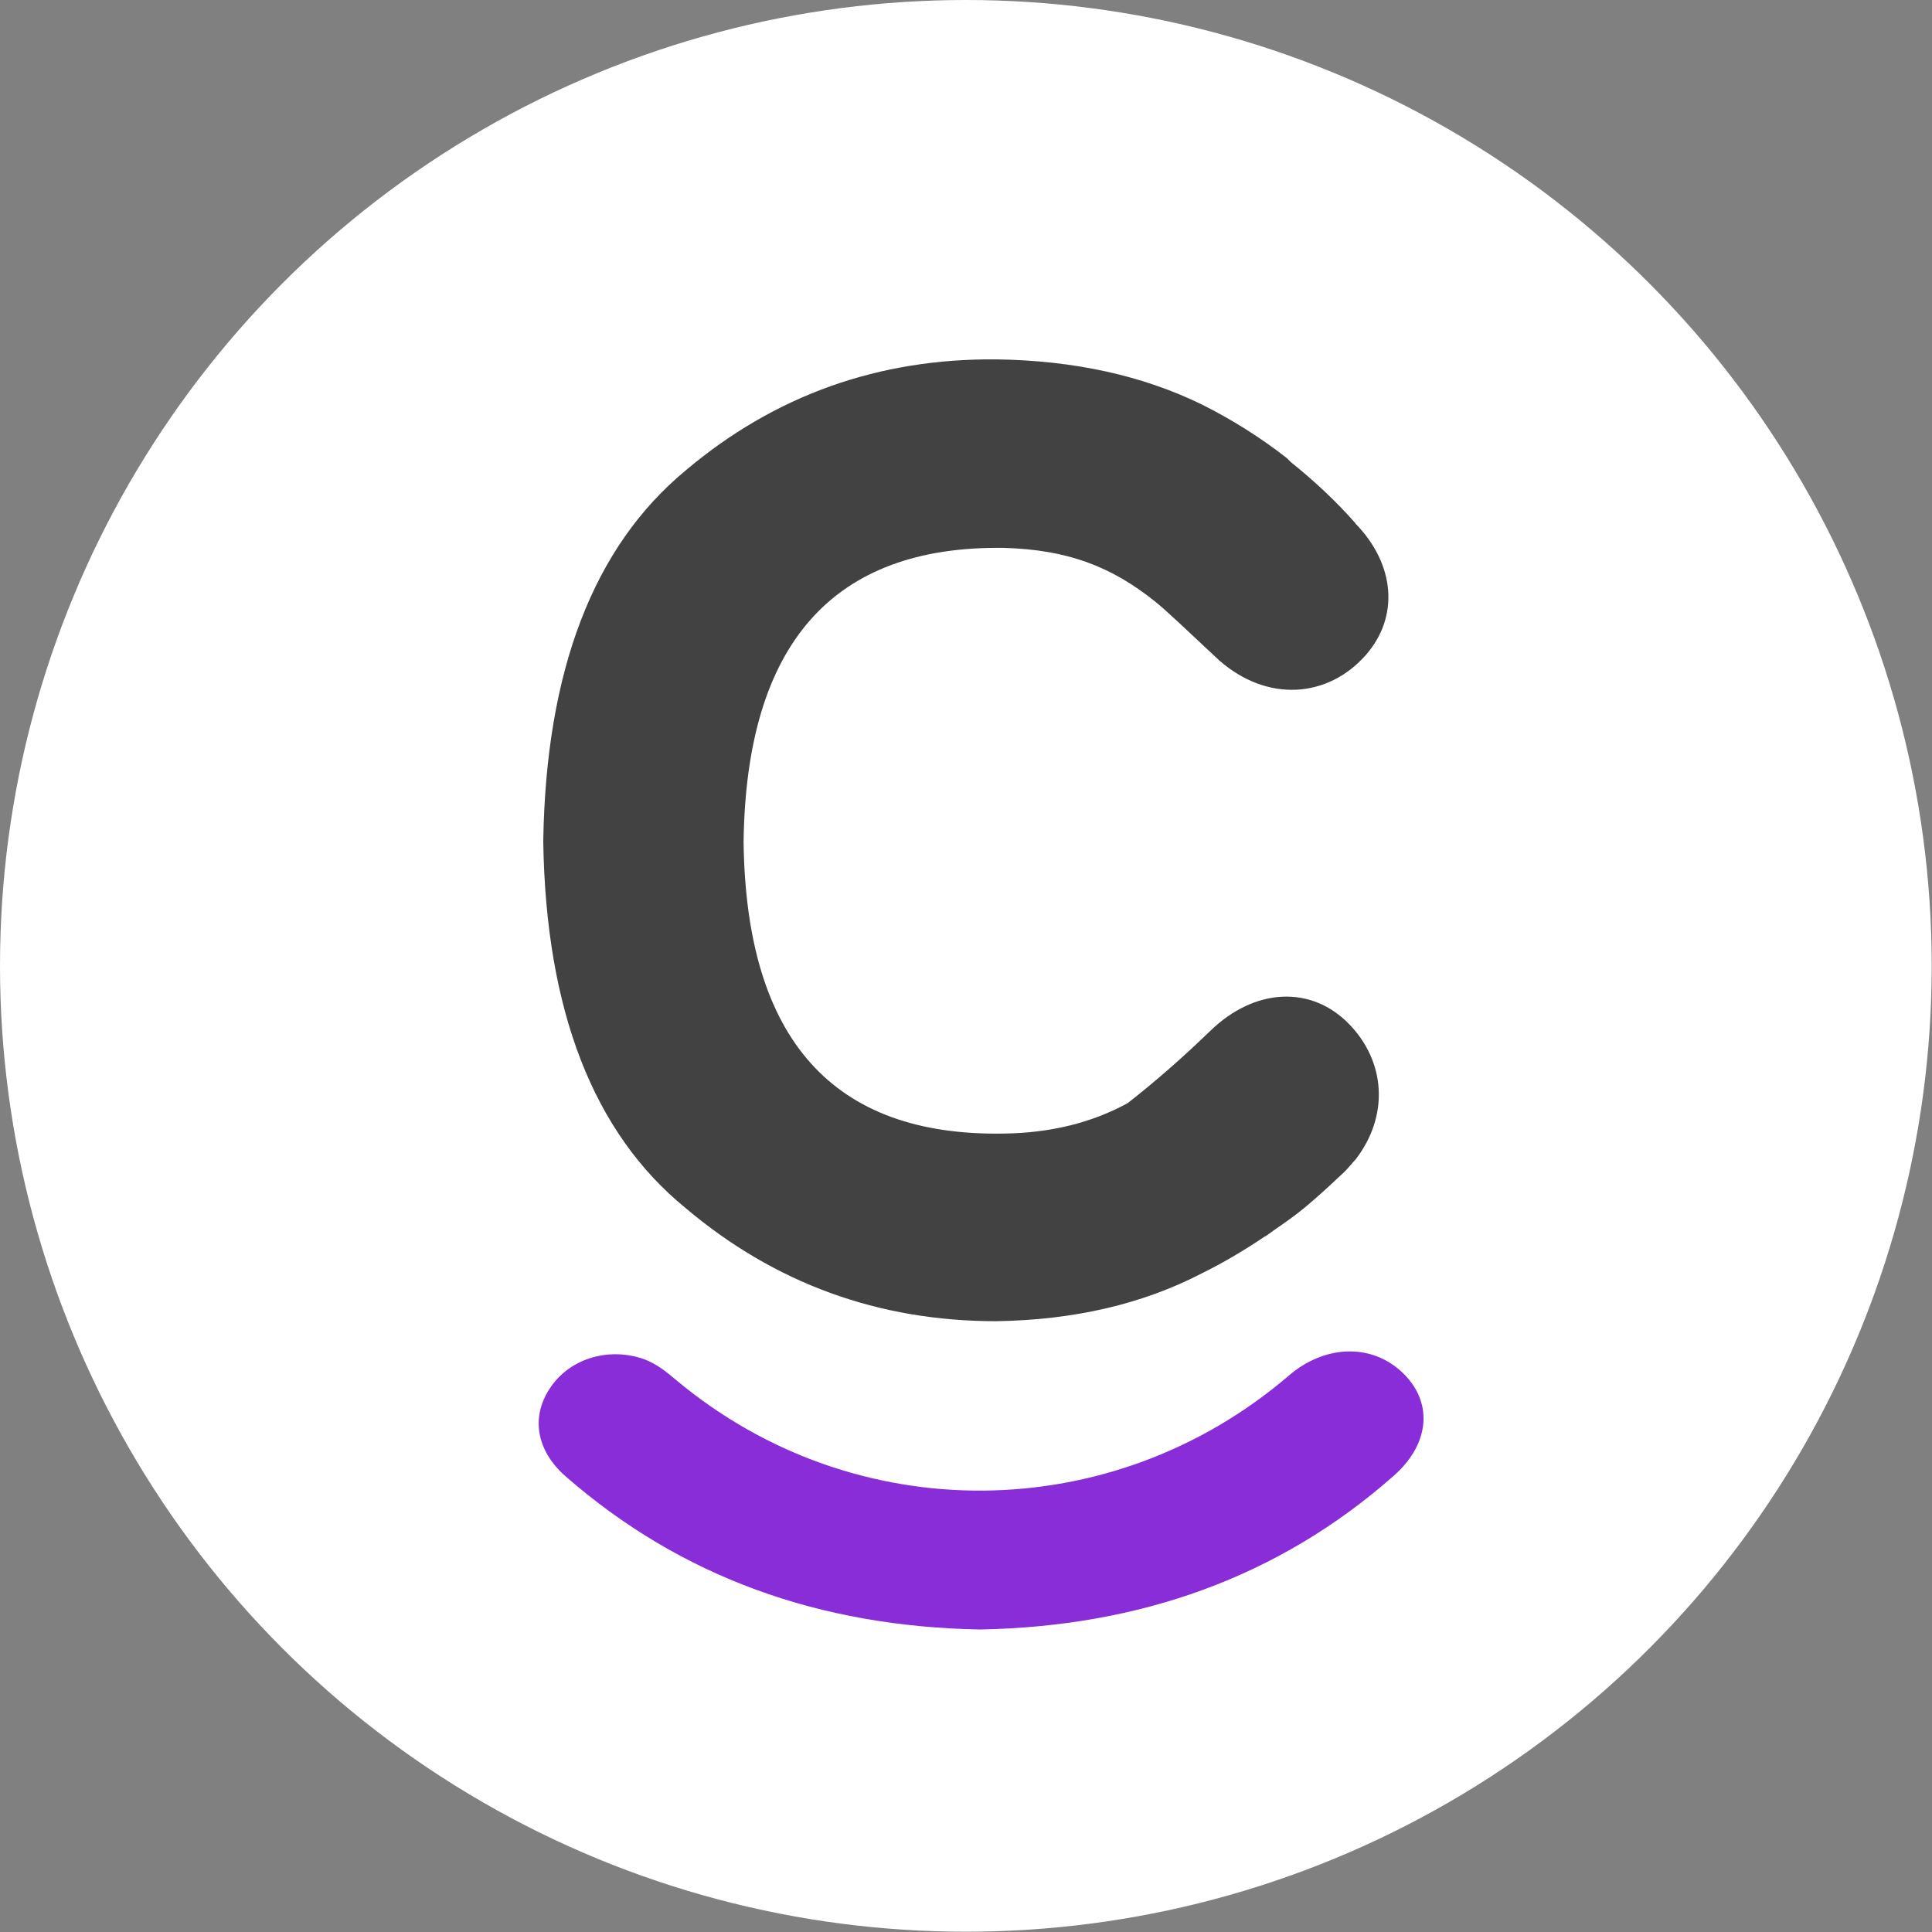 <?xml version="1.0" encoding="utf-8"?>
<!-- Generator: Adobe Illustrator 25.4.1, SVG Export Plug-In . SVG Version: 6.00 Build 0)  -->
<svg version="1.1" id="Layer_1" xmlns="http://www.w3.org/2000/svg" xmlns:xlink="http://www.w3.org/1999/xlink" x="0px" y="0px"
	 viewBox="0 0 669.3 669.3" style="enable-background:new 0 0 669.3 669.3;" xml:space="preserve">
<rect x="0" y="0" width="669.3" height="669.3" fill="#808080" stroke="none"/>
<style type="text/css">
	.st0{fill:#FFFFFF;}
	.st1{fill:#424242;}
	.st2{fill:#882DD7;}
</style>
<circle class="st0" cx="334.6" cy="334.6" r="334.6"/>
<path class="st1" d="M445.8,158.7c-9.2-7.2-19.1-13.4-29.5-18.6c-20.5-10-44.1-15.2-71-15.6c-40.9-0.4-76.9,12.4-107.8,38.5
	c-32,26.5-48.4,69.4-49.3,128.5c0.9,58.5,17.3,100.9,49.3,127c30.9,26.1,66.8,39.2,107.6,39.2c26.9-0.4,50.6-5.9,71.1-16.5
	c7.7-3.8,15.1-8.2,22.2-13v0.1c9-6.6,10.7-6.6,27.2-22.2c1.3-1.3,2.4-2.6,3.6-4l0.4-0.4l0,0c11.7-15.2,10.4-33.8-2.1-46.8
	c-13.2-13.7-32.9-12.7-48.3,2.3c-9.1,8.8-18.6,17.2-28.6,25c-12.5,6.8-26.8,10.3-42.9,10.5c-59.2,1-89.2-32.6-90.1-101
	c0.9-68.7,30.9-102.7,90.1-101.9c21.9,0.6,37.2,6.3,52.6,18.7c4.1,3.3,10.3,9.3,22.1,20.3c16.7,14.6,37.5,13,50.6-1.7
	c11.9-13.4,10.3-31.7-3.5-45.8h0.1c-6.8-7.7-14.4-14.8-22.4-21.2"/>
<g id="XMLID_00000094615581967157529840000006748356344654797491_">
	<g>
		<path class="st2" d="M485.3,475c11.2,10.1,10.4,24.8-2.3,36.1c-40,35.4-88.4,52.4-143.5,53.4h0c-55.6-1-103.5-18.1-143.5-53
			c-10.2-8.9-12.1-20.5-5.6-30.4c6.4-9.9,19-14.2,31-10.8c5.3,1.5,9.2,4.7,13.1,8c61.7,51.4,150.6,50.7,211.8-1.6
			C458.6,466,474.6,465.3,485.3,475z"/>
	</g>
	<g>
	</g>
</g>
</svg>
